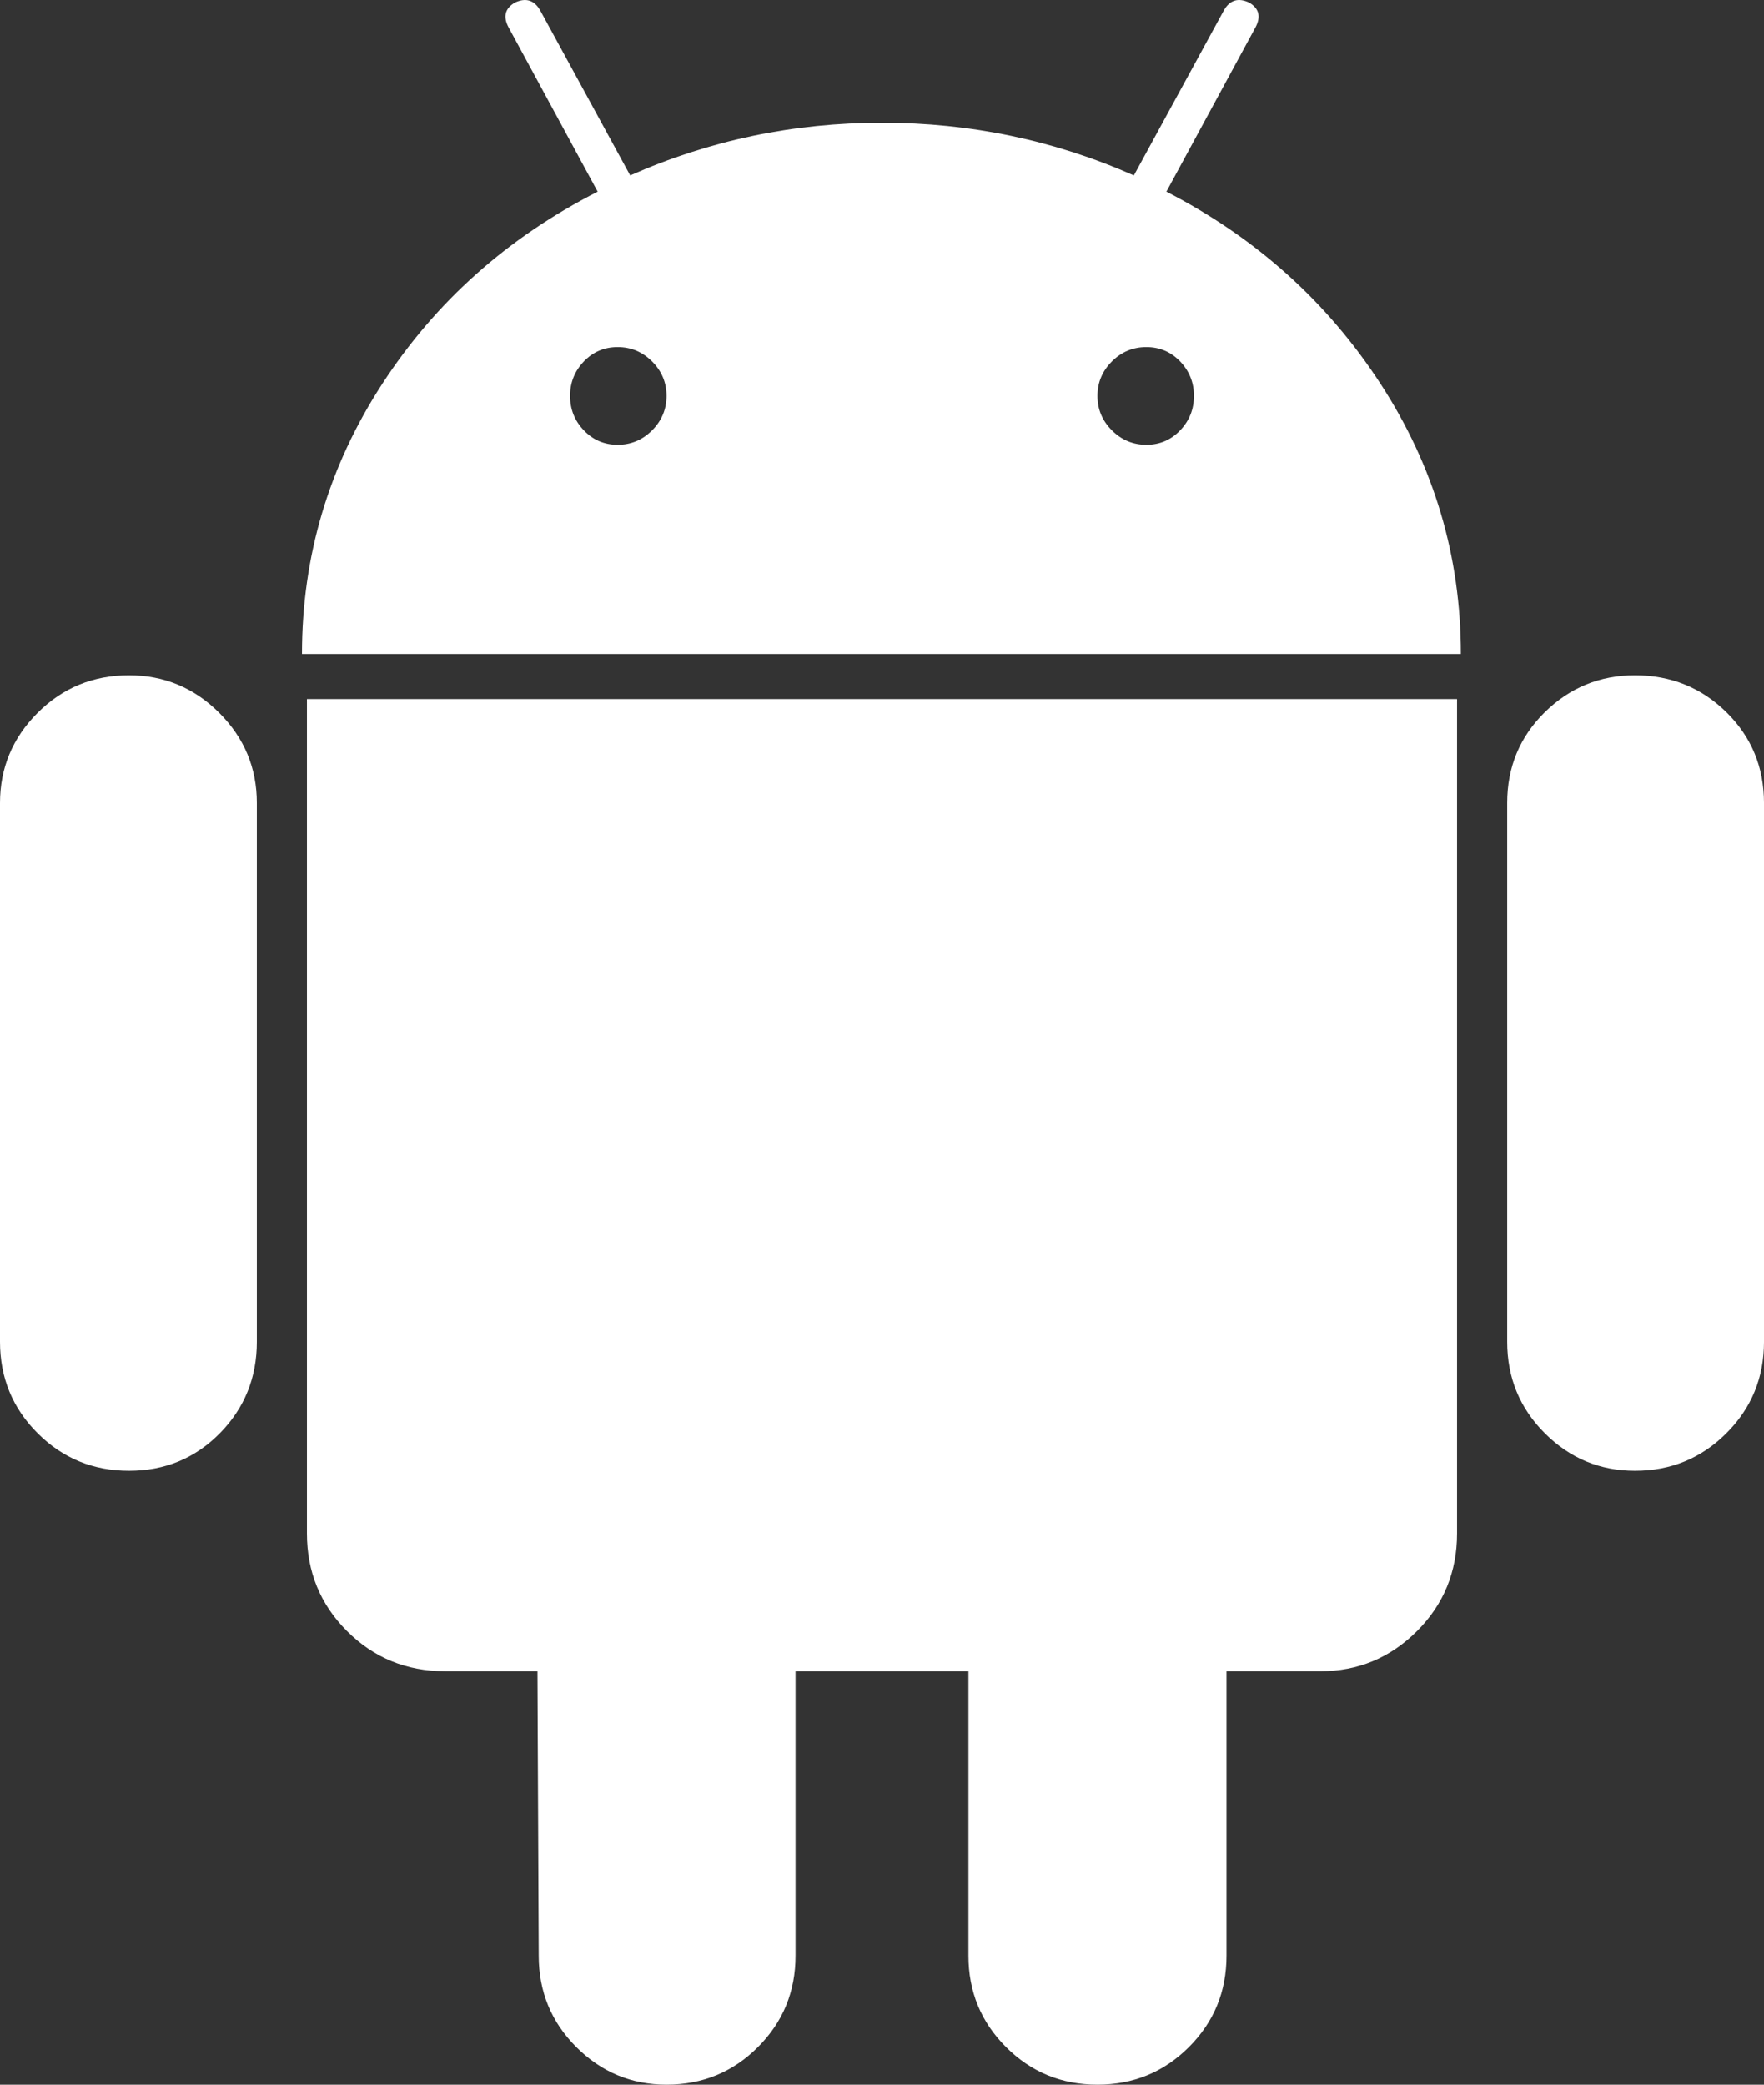 <?xml version="1.0" encoding="UTF-8" standalone="no"?>
<!-- Created with Inkscape (http://www.inkscape.org/) -->

<svg
   xmlns:dc="http://purl.org/dc/elements/1.1/"
   xmlns:cc="http://creativecommons.org/ns#"
   xmlns:rdf="http://www.w3.org/1999/02/22-rdf-syntax-ns#"
   xmlns:svg="http://www.w3.org/2000/svg"
   xmlns="http://www.w3.org/2000/svg"
   xmlns:sodipodi="http://sodipodi.sourceforge.net/DTD/sodipodi-0.dtd"
   xmlns:inkscape="http://www.inkscape.org/namespaces/inkscape"
   width="123.814mm"
   height="146.327mm"
   viewBox="0 0 123.814 146.327"
   version="1.1"
   id="svg8"
   inkscape:version="0.92.1 r15371"
   sodipodi:docname="android.svg">
  <rect x="0" y="0" width="123.814" height="146.327" fill="#333333" stroke="none"/>
  <defs
     id="defs2">
    <clipPath
       id="clipPath4429">
      <g
         id="g4431"
         transform="matrix(0.995,0,0,1,1.786,0)">
        <path
           style="display:inline;overflow:visible;visibility:visible;fill:#efa724;fill-opacity:1;fill-rule:evenodd;stroke:none;stroke-width:30;marker:none"
           id="path4433"
           d="m 322.541,2800.938 -4.435,5.73 -4.435,-5.73 v -43.143 h -18.94 l 23.375,-25.537 23.131,25.537 h -18.696 z"
           inkscape:connector-curvature="0" />
      </g>
    </clipPath>
  </defs>
  <sodipodi:namedview
     id="base"
     pagecolor="#ffffff"
     bordercolor="#666666"
     borderopacity="1.0"
     inkscape:pageopacity="0.0"
     inkscape:pageshadow="2"
     inkscape:zoom="1.2161367"
     inkscape:cx="238.31861"
     inkscape:cy="179.19945"
     inkscape:document-units="mm"
     inkscape:current-layer="layer1"
     showgrid="false"
     inkscape:window-width="1718"
     inkscape:window-height="1368"
     inkscape:window-x="1913"
     inkscape:window-y="737"
     inkscape:window-maximized="0" />
  <g
     inkscape:label="Layer 1"
     inkscape:groupmode="layer"
     id="layer1"
     transform="translate(-36.071,-74.471)">
    <g
       id="g7045"
       transform="matrix(0.265,0,0,0.265,15.024,78.169)" />
    <g
       id="g7047"
       transform="matrix(0.265,0,0,0.265,15.024,78.169)" />
    <g
       id="g7049"
       transform="matrix(0.265,0,0,0.265,15.024,78.169)" />
    <g
       id="g7051"
       transform="matrix(0.265,0,0,0.265,15.024,78.169)" />
    <g
       id="g7053"
       transform="matrix(0.265,0,0,0.265,15.024,78.169)" />
    <g
       id="g7055"
       transform="matrix(0.265,0,0,0.265,15.024,78.169)" />
    <g
       id="g7057"
       transform="matrix(0.265,0,0,0.265,15.024,78.169)" />
    <g
       id="g7059"
       transform="matrix(0.265,0,0,0.265,15.024,78.169)" />
    <g
       id="g7061"
       transform="matrix(0.265,0,0,0.265,15.024,78.169)" />
    <g
       id="g7063"
       transform="matrix(0.265,0,0,0.265,15.024,78.169)" />
    <g
       id="g7065"
       transform="matrix(0.265,0,0,0.265,15.024,78.169)" />
    <g
       id="g7067"
       transform="matrix(0.265,0,0,0.265,15.024,78.169)" />
    <g
       id="g7069"
       transform="matrix(0.265,0,0,0.265,15.024,78.169)" />
    <g
       id="g7071"
       transform="matrix(0.265,0,0,0.265,15.024,78.169)" />
    <g
       id="g7073"
       transform="matrix(0.265,0,0,0.265,15.024,78.169)" />
  </g>
  <g
     inkscape:groupmode="layer"
     id="layer3"
     inkscape:label="Layer 2"
     transform="translate(26.578,40.533)">
    <path
       transform="translate(-62.649,-115.004)"
       inkscape:connector-curvature="0"
       d="m 45.128,121.869 c -2.521,0 -4.66,0.879 -6.419,2.638 -1.758,1.758 -2.638,3.868 -2.638,6.331 v 37.813 c 0,2.524 0.879,4.662 2.638,6.42 1.758,1.758 3.898,2.638 6.419,2.638 2.519,0 4.646,-0.879 6.377,-2.638 1.728,-1.758 2.594,-3.896 2.594,-6.42 v -37.813 c 0,-2.463 -0.879,-4.573 -2.638,-6.331 -1.759,-1.758 -3.87,-2.638 -6.333,-2.638 z"
       id="path7033"
       style="fill:#ffffff;stroke-width:0.265" />
    <path
       transform="translate(-62.649,-115.004)"
       inkscape:connector-curvature="0"
       d="m 117.94,87.924 6.244,-11.518 c 0.41,-0.763 0.264,-1.347 -0.439,-1.758 -0.763,-0.355 -1.349,-0.175 -1.758,0.526 l -6.331,11.61 c -5.571,-2.463 -11.463,-3.697 -17.676,-3.697 -6.215,0 -12.107,1.234 -17.676,3.697 L 73.973,75.174 c -0.411,-0.701 -0.997,-0.879 -1.758,-0.526 -0.704,0.413 -0.85,0.996 -0.439,1.758 l 6.244,11.518 c -6.331,3.229 -11.374,7.725 -15.125,13.5 -3.752,5.777 -5.628,12.091 -5.628,18.952 h 81.34 c 0,-6.859 -1.877,-13.173 -5.628,-18.952 -3.752,-5.774 -8.765,-10.271 -15.037,-13.5 z M 81.843,104.677 c -0.675,0.677 -1.482,1.014 -2.419,1.014 -0.939,0 -1.729,-0.337 -2.374,-1.014 -0.645,-0.674 -0.967,-1.477 -0.967,-2.417 0,-0.937 0.322,-1.742 0.967,-2.417 0.645,-0.674 1.436,-1.01 2.374,-1.01 0.937,0 1.744,0.337 2.419,1.01 0.674,0.677 1.012,1.48 1.012,2.417 -0.002,0.939 -0.34,1.744 -1.012,2.417 z m 37.064,0 c -0.646,0.677 -1.438,1.014 -2.374,1.014 -0.94,0 -1.746,-0.337 -2.42,-1.014 -0.675,-0.674 -1.012,-1.477 -1.012,-2.417 0,-0.937 0.337,-1.742 1.012,-2.417 0.674,-0.674 1.48,-1.01 2.42,-1.01 0.937,0 1.727,0.337 2.374,1.01 0.645,0.677 0.967,1.48 0.967,2.417 0,0.939 -0.322,1.744 -0.967,2.417 z"
       id="path7035"
       style="fill:#ffffff;stroke-width:0.265" />
    <path
       inkscape:connector-curvature="0"
       d="m 57.615,182.104 c 0,2.699 0.937,4.984 2.813,6.859 1.877,1.875 4.162,2.813 6.859,2.813 h 6.508 l 0.089,19.964 c 0,2.521 0.879,4.662 2.638,6.42 1.758,1.759 3.87,2.638 6.331,2.638 2.52,0 4.66,-0.879 6.419,-2.638 1.759,-1.759 2.638,-3.899 2.638,-6.42 v -19.962 h 12.135 v 19.962 c 0,2.521 0.879,4.662 2.638,6.42 1.759,1.759 3.897,2.638 6.419,2.638 2.52,0 4.66,-0.879 6.419,-2.638 1.759,-1.759 2.638,-3.899 2.638,-6.42 v -19.962 h 6.596 c 2.638,0 4.893,-0.938 6.772,-2.813 1.875,-1.875 2.813,-4.16 2.813,-6.859 V 123.538 H 57.615 Z"
       id="path7037"
       style="fill:#ffffff;stroke-width:0.265"
       transform="translate(-62.649,-115.004)" />
    <path
       transform="translate(-62.649,-115.004)"
       inkscape:connector-curvature="0"
       d="m 150.829,121.869 c -2.463,0 -4.573,0.866 -6.331,2.594 -1.758,1.731 -2.638,3.857 -2.638,6.375 v 37.813 c 0,2.524 0.879,4.662 2.638,6.42 1.759,1.759 3.87,2.638 6.331,2.638 2.52,0 4.66,-0.879 6.419,-2.638 1.759,-1.759 2.638,-3.896 2.638,-6.42 v -37.813 c 0,-2.518 -0.879,-4.644 -2.638,-6.375 -1.759,-1.728 -3.899,-2.594 -6.419,-2.594 z"
       id="path7039"
       style="fill:#ffffff;stroke-width:0.265" />
  </g>
</svg>
